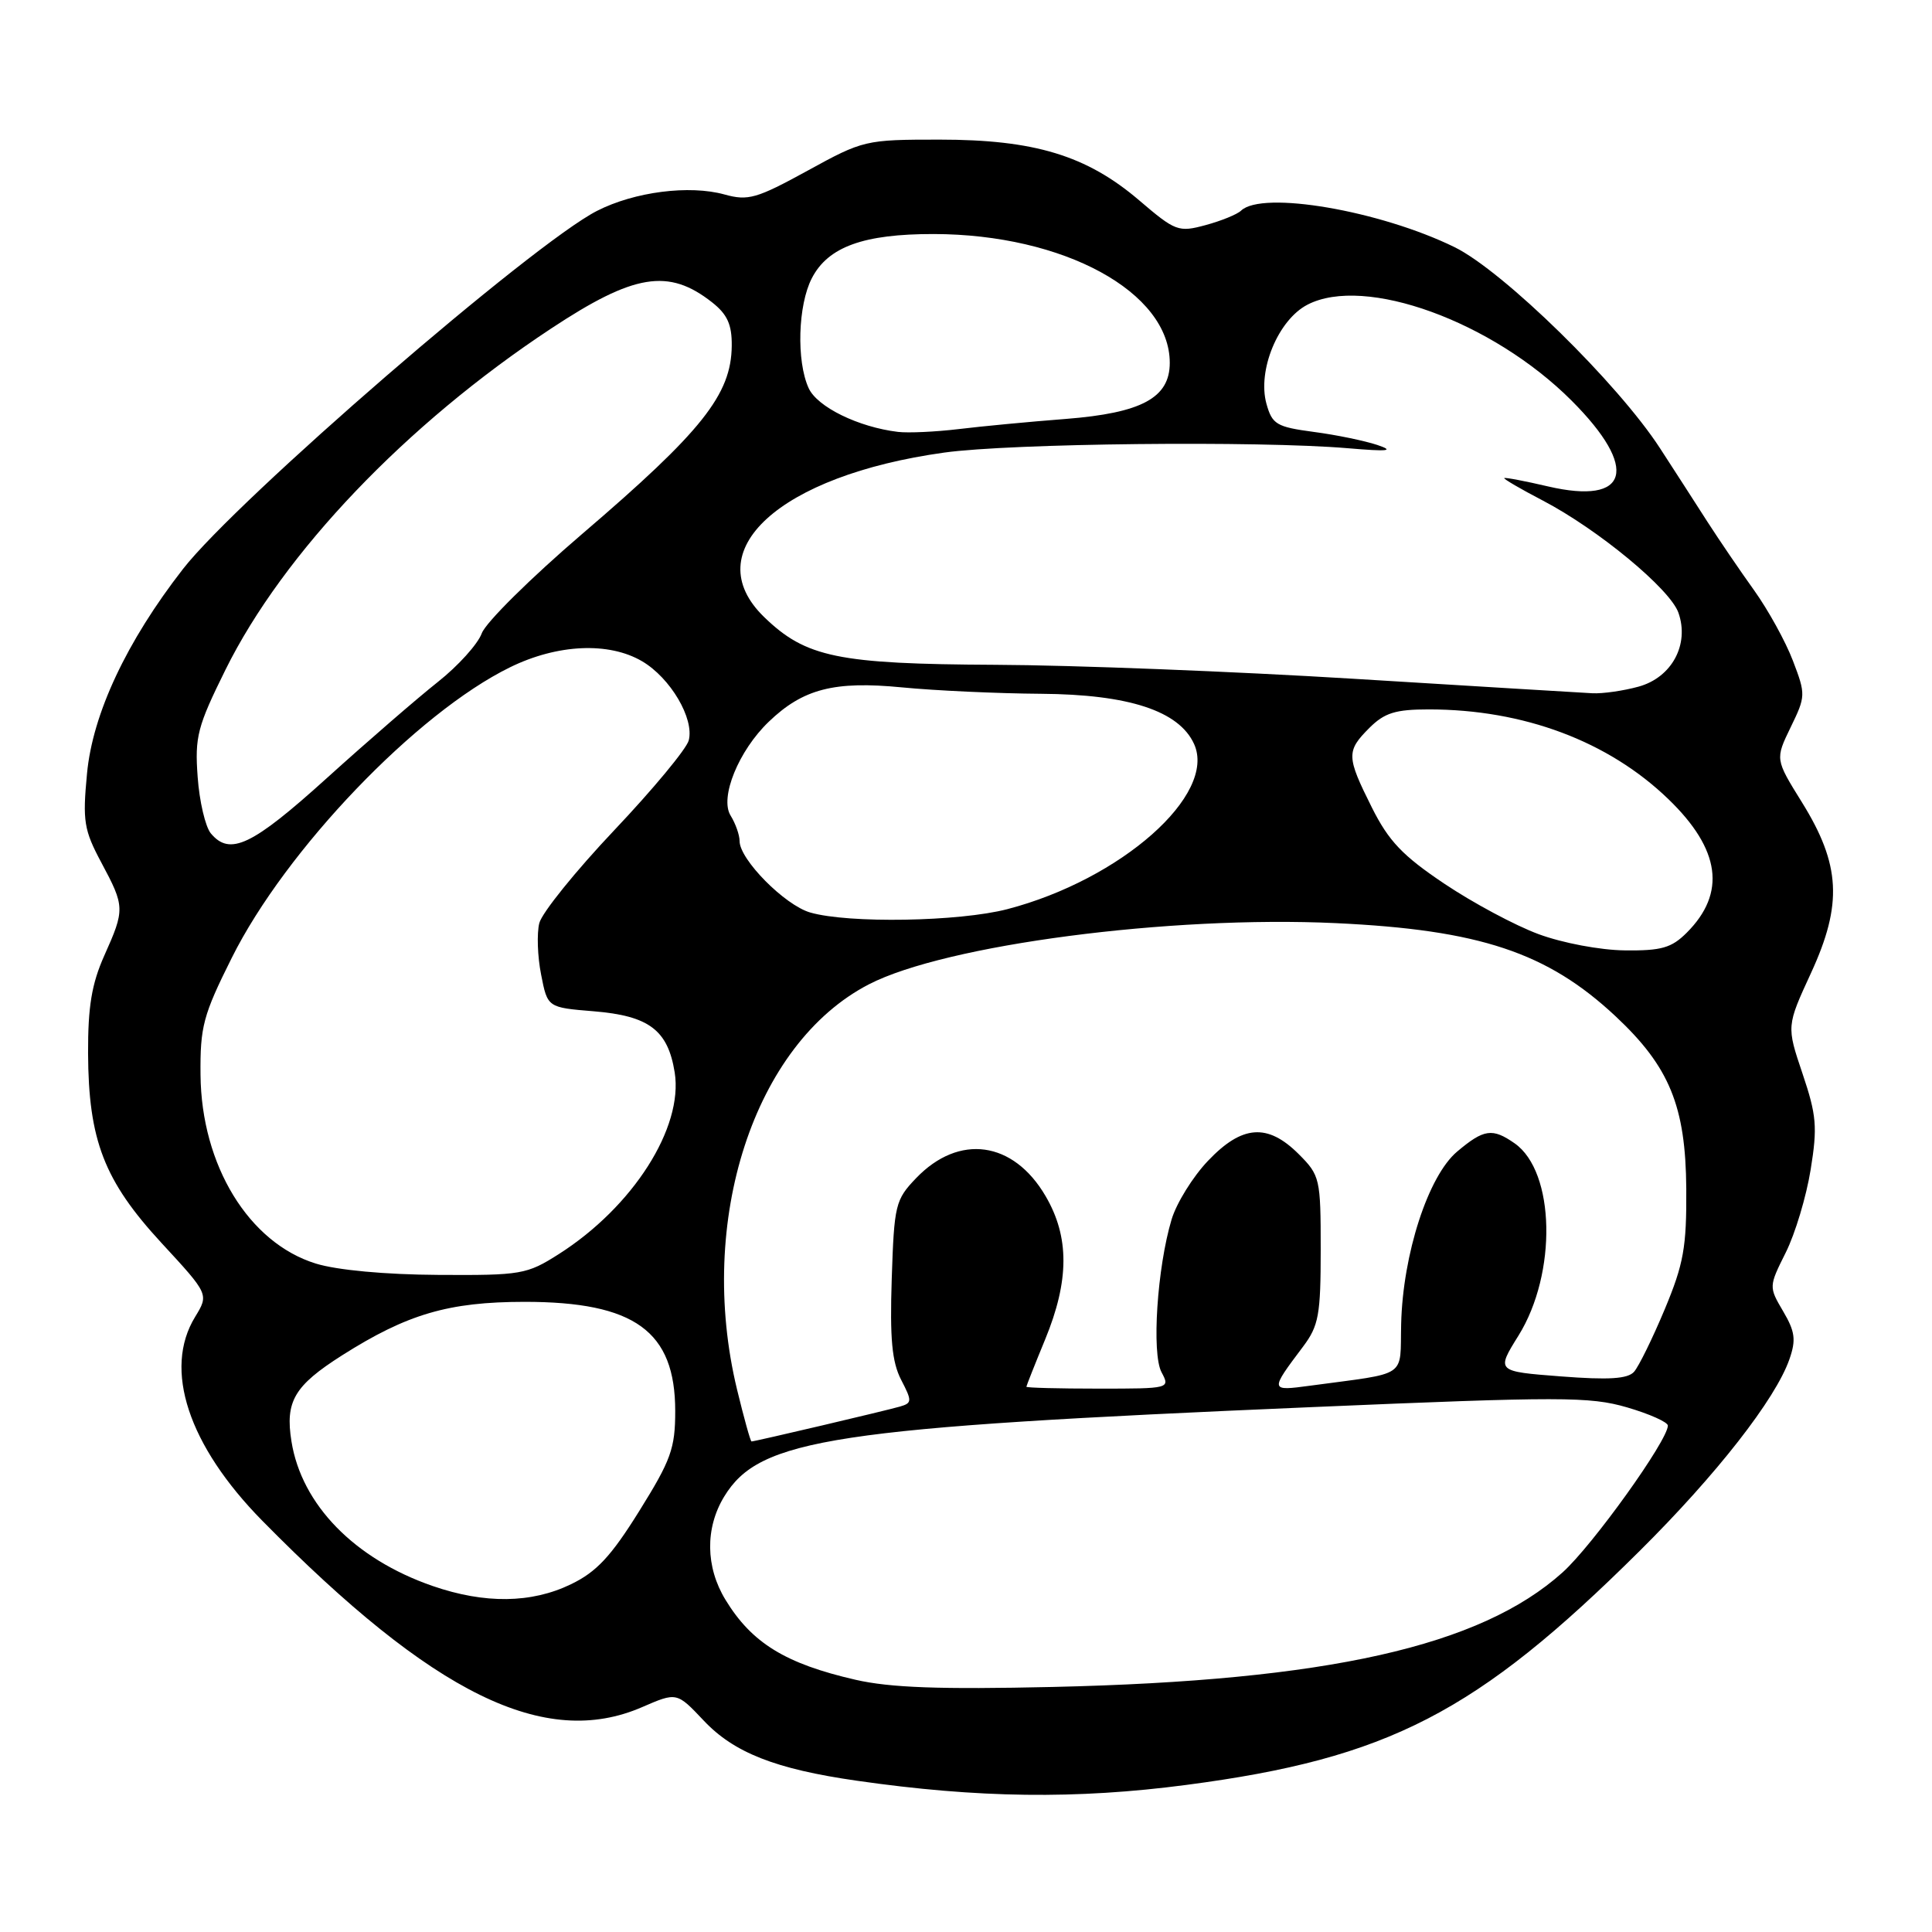 <?xml version="1.0" encoding="UTF-8" standalone="no"?>
<!DOCTYPE svg PUBLIC "-//W3C//DTD SVG 1.1//EN" "http://www.w3.org/Graphics/SVG/1.1/DTD/svg11.dtd" >
<svg xmlns="http://www.w3.org/2000/svg" xmlns:xlink="http://www.w3.org/1999/xlink" version="1.1" viewBox="0 0 256 256">
 <g >
 <path fill="currentColor"
d=" M 157.20 236.51 C 183.96 233.00 195.66 226.96 217.26 205.51 C 227.44 195.41 235.27 185.39 237.11 180.10 C 238.00 177.55 237.86 176.44 236.28 173.76 C 234.37 170.51 234.37 170.48 236.62 165.97 C 237.87 163.48 239.35 158.53 239.92 154.99 C 240.84 149.32 240.70 147.77 238.84 142.25 C 236.72 135.97 236.72 135.97 239.98 128.90 C 244.17 119.80 243.89 114.56 238.76 106.30 C 235.22 100.60 235.22 100.60 237.27 96.37 C 239.27 92.26 239.28 92.02 237.57 87.55 C 236.61 85.02 234.29 80.82 232.43 78.22 C 230.57 75.63 227.80 71.55 226.27 69.18 C 224.75 66.80 221.91 62.40 219.97 59.41 C 214.39 50.80 199.17 35.90 192.72 32.74 C 182.83 27.90 167.25 25.23 164.45 27.91 C 163.93 28.41 161.81 29.27 159.74 29.83 C 156.15 30.80 155.75 30.65 150.94 26.54 C 143.98 20.60 137.07 18.50 124.50 18.50 C 114.67 18.50 114.37 18.57 107.00 22.62 C 100.26 26.31 99.14 26.64 96.00 25.77 C 91.34 24.48 84.07 25.41 79.11 27.94 C 70.58 32.29 31.45 66.14 24.25 75.39 C 16.77 85.00 12.27 94.59 11.53 102.50 C 10.93 108.80 11.12 109.98 13.43 114.30 C 16.55 120.13 16.56 120.50 13.82 126.62 C 12.15 130.36 11.65 133.39 11.67 139.54 C 11.72 151.08 13.79 156.45 21.40 164.70 C 27.68 171.50 27.68 171.50 25.85 174.50 C 21.61 181.43 24.94 191.53 34.76 201.51 C 57.42 224.53 72.22 231.79 85.09 226.20 C 89.68 224.21 89.68 224.21 93.25 227.99 C 97.25 232.24 102.77 234.41 113.50 235.95 C 129.55 238.26 142.61 238.43 157.20 236.51 Z  M 113.37 222.58 C 104.08 220.45 99.62 217.71 96.13 211.98 C 93.48 207.64 93.42 202.47 95.96 198.30 C 100.65 190.61 110.22 189.16 173.83 186.45 C 206.85 185.04 210.65 185.05 215.58 186.48 C 218.56 187.35 221.00 188.44 221.00 188.90 C 221.00 190.86 211.00 204.81 207.04 208.36 C 196.15 218.15 175.90 222.70 139.50 223.53 C 124.51 223.87 117.96 223.63 113.37 222.58 Z  M 57.32 210.15 C 46.98 206.57 39.96 199.38 38.62 190.99 C 37.77 185.69 38.99 183.62 45.31 179.60 C 53.97 174.11 59.43 172.51 69.50 172.50 C 84.10 172.50 89.47 176.38 89.47 186.97 C 89.47 191.93 88.91 193.47 84.71 200.21 C 80.97 206.22 79.04 208.29 75.66 209.92 C 70.42 212.46 64.24 212.54 57.32 210.15 Z  M 97.66 184.11 C 92.27 161.77 99.91 138.30 115.13 130.43 C 125.27 125.19 155.03 121.29 177.00 122.32 C 196.04 123.21 205.02 126.20 214.06 134.65 C 221.22 141.35 223.36 146.57 223.44 157.50 C 223.49 165.27 223.10 167.46 220.58 173.50 C 218.97 177.35 217.14 181.07 216.52 181.77 C 215.68 182.71 213.18 182.87 206.82 182.38 C 198.25 181.72 198.25 181.72 201.21 176.97 C 206.34 168.72 206.07 155.26 200.70 151.50 C 197.75 149.44 196.63 149.60 193.08 152.59 C 189.25 155.81 185.88 166.17 185.66 175.44 C 185.48 182.70 186.77 181.83 173.61 183.61 C 168.24 184.33 168.23 184.33 172.68 178.41 C 174.74 175.66 175.00 174.20 175.00 165.58 C 175.00 156.16 174.91 155.75 172.08 152.92 C 167.96 148.81 164.58 149.06 160.06 153.82 C 158.06 155.92 155.89 159.42 155.24 161.59 C 153.33 167.96 152.58 179.35 153.91 181.83 C 155.06 183.99 155.01 184.00 145.54 184.00 C 140.29 184.00 136.00 183.89 136.00 183.75 C 136.01 183.61 137.12 180.80 138.48 177.50 C 141.70 169.69 141.72 163.90 138.54 158.48 C 134.27 151.18 127.07 150.19 121.39 156.11 C 118.64 158.98 118.48 159.64 118.16 169.44 C 117.90 177.40 118.19 180.46 119.40 182.82 C 120.87 185.65 120.86 185.91 119.24 186.38 C 117.42 186.91 100.03 191.00 99.58 191.00 C 99.44 191.00 98.58 187.90 97.66 184.11 Z  M 41.85 167.43 C 32.97 164.69 26.68 154.41 26.57 142.42 C 26.51 136.05 26.91 134.52 30.71 126.92 C 37.86 112.59 55.22 94.47 67.58 88.42 C 73.86 85.34 80.67 85.03 85.08 87.62 C 88.84 89.83 92.02 95.23 91.26 98.11 C 90.97 99.23 86.53 104.58 81.40 110.00 C 76.27 115.42 71.80 120.96 71.46 122.32 C 71.12 123.67 71.22 126.74 71.70 129.14 C 72.55 133.50 72.55 133.50 78.67 134.00 C 86.00 134.60 88.50 136.49 89.40 142.10 C 90.57 149.41 83.87 159.92 74.05 166.17 C 69.81 168.87 69.08 169.00 58.05 168.93 C 51.06 168.89 44.66 168.30 41.85 167.43 Z  M 203.87 123.78 C 200.78 122.64 195.16 119.63 191.39 117.10 C 185.84 113.38 184.01 111.45 181.78 107.00 C 178.40 100.24 178.38 99.53 181.45 96.45 C 183.46 94.45 184.91 94.00 189.32 94.00 C 201.88 94.00 213.12 98.21 221.08 105.90 C 227.97 112.55 228.76 118.33 223.50 123.59 C 221.49 125.60 220.14 125.99 215.30 125.93 C 212.05 125.90 207.03 124.95 203.87 123.78 Z  M 107.35 120.91 C 103.98 119.93 98.00 113.89 98.00 111.45 C 98.00 110.64 97.46 109.12 96.81 108.07 C 95.33 105.70 97.87 99.46 101.87 95.63 C 106.41 91.27 110.54 90.21 119.50 91.08 C 123.90 91.51 132.20 91.89 137.93 91.93 C 149.56 92.01 156.22 94.19 158.22 98.58 C 161.27 105.29 148.55 116.54 133.47 120.47 C 127.07 122.13 112.43 122.38 107.35 120.91 Z  M 27.93 110.42 C 27.21 109.54 26.42 106.18 26.19 102.94 C 25.80 97.62 26.16 96.26 29.88 88.74 C 37.54 73.27 53.82 56.21 73.00 43.55 C 84.01 36.27 88.58 35.52 94.34 40.05 C 96.38 41.65 96.99 43.01 96.96 45.82 C 96.90 52.28 93.03 57.15 77.14 70.75 C 70.34 76.57 64.36 82.49 63.84 83.91 C 63.32 85.34 60.70 88.24 58.02 90.36 C 55.34 92.48 48.72 98.21 43.32 103.09 C 33.39 112.07 30.46 113.46 27.93 110.42 Z  M 179.50 89.95 C 163.55 88.97 142.12 88.13 131.88 88.09 C 111.03 87.99 106.77 87.11 101.25 81.76 C 92.26 73.04 103.24 63.01 125.11 59.97 C 133.93 58.74 166.74 58.39 178.56 59.39 C 183.98 59.85 184.84 59.75 182.50 58.96 C 180.85 58.41 177.06 57.62 174.07 57.23 C 169.14 56.57 168.57 56.23 167.81 53.50 C 166.59 49.08 169.36 42.38 173.25 40.37 C 180.84 36.44 197.74 42.58 208.23 53.07 C 217.23 62.07 215.89 66.96 205.11 64.45 C 202.03 63.73 199.43 63.24 199.32 63.35 C 199.21 63.46 201.50 64.80 204.42 66.32 C 211.78 70.17 221.29 78.04 222.40 81.19 C 223.88 85.39 221.53 89.76 217.13 90.98 C 215.14 91.53 212.38 91.93 211.00 91.86 C 209.62 91.79 195.45 90.93 179.50 89.95 Z  M 119.00 57.23 C 113.75 56.60 108.29 53.93 107.15 51.43 C 105.51 47.84 105.73 40.43 107.57 36.87 C 109.72 32.70 114.43 31.00 123.72 31.01 C 140.95 31.04 155.00 38.70 155.00 48.08 C 155.00 52.71 151.28 54.72 141.23 55.51 C 136.43 55.88 130.03 56.49 127.00 56.86 C 123.97 57.22 120.38 57.39 119.00 57.23 Z "/>
</g>
</svg>